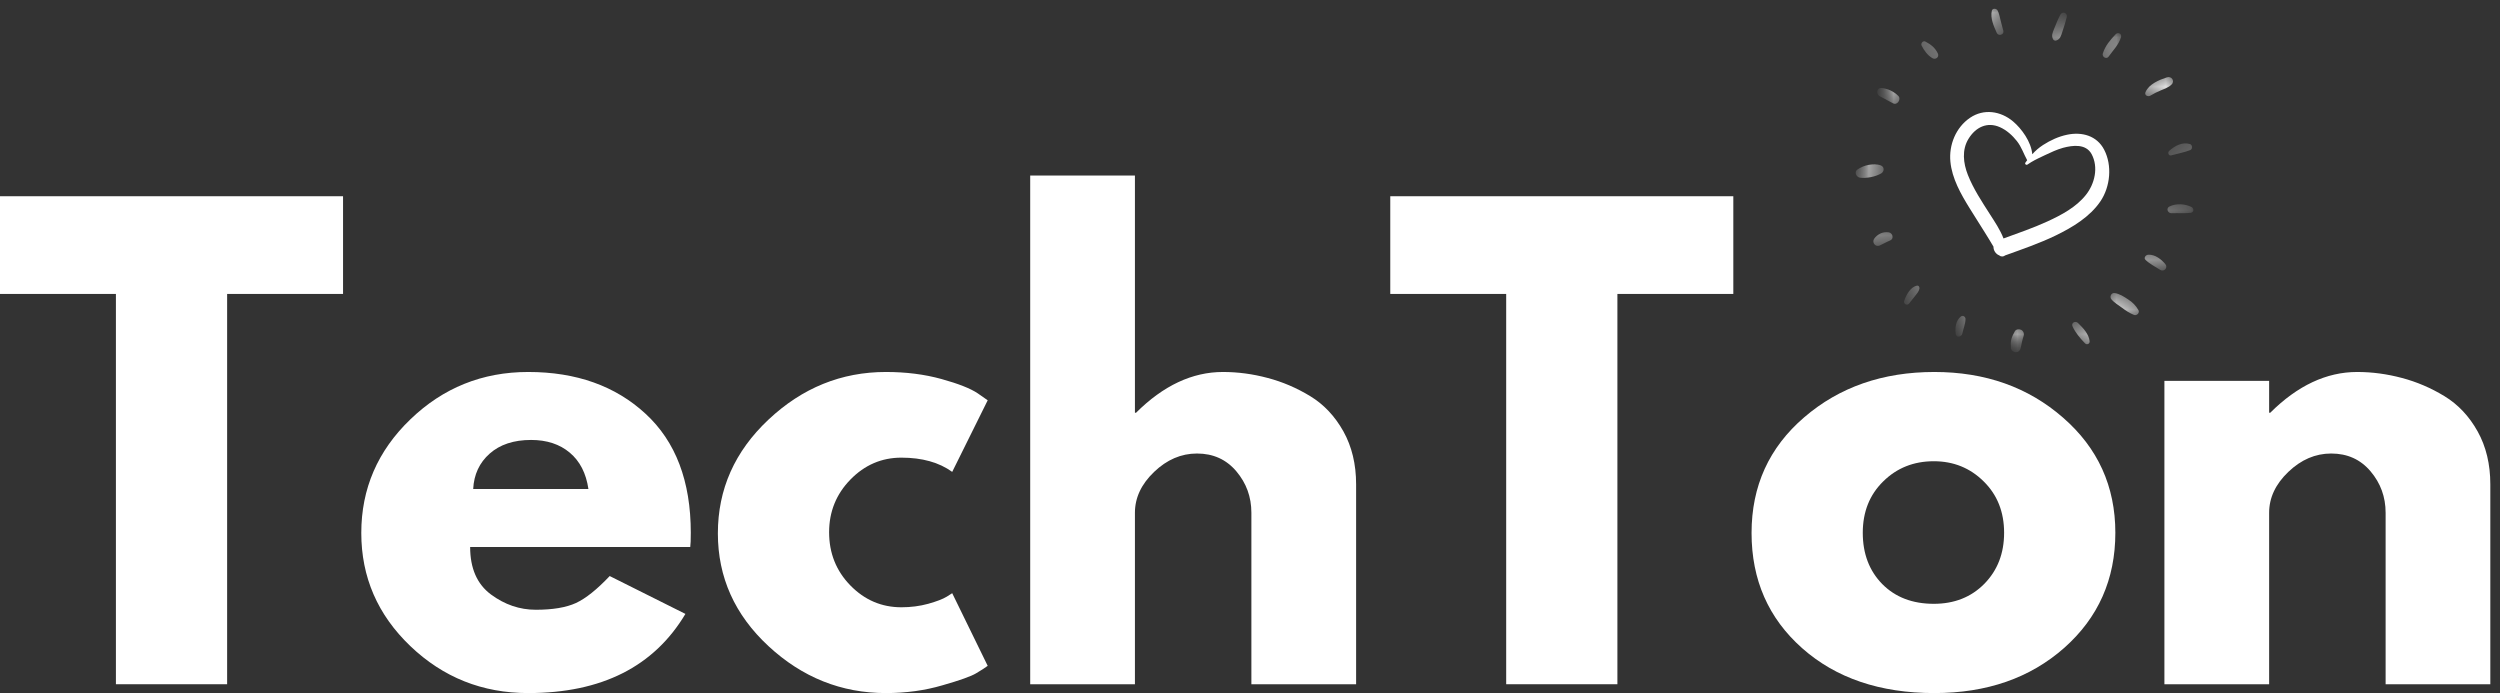 <svg xmlns="http://www.w3.org/2000/svg" width="101" height="28" viewBox="0 0 101 28" fill="none">
<rect x="0" y="0" width="101" height="28" fill="#333333" stroke="none"/>
<path d="M0 11.875V7.928H13.859V11.875H9.176V27.643H4.683V11.875H0Z" fill="white"/>
<path d="M27.886 22.1H18.994C18.994 22.96 19.274 23.599 19.832 24.015C20.39 24.428 20.994 24.634 21.646 24.634C22.329 24.634 22.871 24.544 23.27 24.361C23.668 24.175 24.121 23.812 24.632 23.272L27.691 24.802C26.418 26.934 24.3 28 21.339 28C19.488 28 17.902 27.368 16.578 26.102C15.256 24.838 14.596 23.314 14.596 21.531C14.596 19.745 15.256 18.215 16.578 16.943C17.902 15.667 19.488 15.028 21.339 15.028C23.281 15.028 24.861 15.591 26.078 16.714C27.297 17.834 27.908 19.438 27.908 21.525C27.908 21.813 27.9 22.004 27.886 22.1ZM19.117 19.756H23.772C23.679 19.12 23.428 18.631 23.019 18.288C22.613 17.946 22.092 17.774 21.456 17.774C20.756 17.774 20.197 17.959 19.782 18.327C19.369 18.693 19.147 19.169 19.117 19.756Z" fill="white"/>
<path d="M36.415 18.489C35.618 18.489 34.931 18.785 34.355 19.376C33.782 19.965 33.496 20.674 33.496 21.503C33.496 22.349 33.782 23.064 34.355 23.652C34.931 24.241 35.618 24.534 36.415 24.534C36.794 24.534 37.154 24.488 37.498 24.394C37.84 24.298 38.091 24.202 38.251 24.104L38.469 23.965L39.903 26.9C39.792 26.983 39.635 27.083 39.434 27.202C39.236 27.322 38.783 27.484 38.073 27.687C37.365 27.895 36.605 28 35.79 28C33.992 28 32.41 27.368 31.045 26.102C29.683 24.838 29.002 23.32 29.002 21.548C29.002 19.766 29.683 18.235 31.045 16.954C32.41 15.67 33.992 15.028 35.79 15.028C36.605 15.028 37.354 15.123 38.039 15.313C38.723 15.503 39.208 15.695 39.496 15.888L39.903 16.172L38.469 19.064C37.94 18.681 37.255 18.489 36.415 18.489Z" fill="white"/>
<path d="M41.62 27.643V7.091H45.851V16.675H45.896C46.997 15.578 48.167 15.028 49.407 15.028C50.012 15.028 50.614 15.109 51.209 15.268C51.808 15.425 52.383 15.67 52.934 16.005C53.484 16.34 53.93 16.814 54.274 17.428C54.615 18.042 54.787 18.755 54.787 19.566V27.643H50.556V20.716C50.556 20.077 50.353 19.519 49.948 19.041C49.542 18.561 49.012 18.322 48.357 18.322C47.721 18.322 47.143 18.57 46.627 19.064C46.109 19.559 45.851 20.11 45.851 20.716V27.643H41.62Z" fill="white"/>
<path d="M56.167 11.875V7.928H70.026V11.875H65.343V27.643H60.85V11.875H56.167Z" fill="white"/>
<path d="M72.806 26.186C71.444 24.977 70.763 23.426 70.763 21.531C70.763 19.633 71.472 18.076 72.89 16.859C74.308 15.639 76.06 15.028 78.148 15.028C80.204 15.028 81.938 15.642 83.344 16.87C84.754 18.095 85.46 19.647 85.46 21.525C85.46 23.405 84.77 24.955 83.394 26.175C82.017 27.392 80.269 28 78.148 28C75.951 28 74.171 27.396 72.806 26.186ZM76.082 19.449C75.531 19.989 75.256 20.681 75.256 21.525C75.256 22.371 75.519 23.06 76.043 23.596C76.571 24.129 77.266 24.394 78.125 24.394C78.954 24.394 79.635 24.125 80.168 23.585C80.7 23.042 80.966 22.356 80.966 21.525C80.966 20.681 80.69 19.989 80.14 19.449C79.593 18.906 78.921 18.634 78.125 18.634C77.313 18.634 76.632 18.906 76.082 19.449Z" fill="white"/>
<path d="M87.442 27.643V15.386H91.673V16.675H91.718C92.819 15.578 93.99 15.028 95.229 15.028C95.834 15.028 96.436 15.109 97.032 15.268C97.63 15.425 98.205 15.67 98.756 16.005C99.306 16.34 99.753 16.814 100.096 17.428C100.438 18.042 100.609 18.755 100.609 19.566V27.643H96.379V20.716C96.379 20.077 96.175 19.519 95.77 19.041C95.364 18.561 94.834 18.322 94.179 18.322C93.543 18.322 92.965 18.57 92.449 19.064C91.931 19.559 91.673 20.11 91.673 20.716V27.643H87.442Z" fill="white"/>
<mask id="mask0_658_1562" style="mask-type:luminance" maskUnits="userSpaceOnUse" x="76" y="2" width="12" height="11">
<path d="M78.635 3.287H77.635V4.287V10.717V11.717H78.635H85.422H86.422V10.717V4.287V3.287H85.422H78.635Z" fill="white" stroke="white" stroke-width="2"/>
</mask>
<g mask="url(#mask0_658_1562)">
<mask id="mask1_658_1562" style="mask-type:luminance" maskUnits="userSpaceOnUse" x="73" y="-2" width="18" height="19">
<path d="M77.753 -1.507L90.574 3.216L85.851 16.037L73.03 11.314L77.753 -1.507Z" fill="white"/>
</mask>
<g mask="url(#mask1_658_1562)">
<mask id="mask2_658_1562" style="mask-type:luminance" maskUnits="userSpaceOnUse" x="73" y="-2" width="18" height="18">
<path d="M77.771 -1.559L90.594 3.165L85.87 15.986L73.048 11.262L77.771 -1.559Z" fill="white"/>
</mask>
<g mask="url(#mask2_658_1562)">
<path d="M85.007 6.046C84.713 5.481 84.111 5.318 83.516 5.442C83.169 5.513 82.835 5.667 82.538 5.859C82.368 5.97 82.23 6.091 82.104 6.231C82.062 5.731 81.673 5.197 81.328 4.906C80.826 4.483 80.145 4.382 79.59 4.758C79.015 5.148 78.731 5.854 78.796 6.531C78.86 7.211 79.221 7.844 79.573 8.413C79.778 8.746 79.989 9.083 80.201 9.413C80.319 9.595 80.425 9.783 80.537 9.966C80.531 10.11 80.626 10.266 80.774 10.319C80.837 10.38 80.945 10.373 81.009 10.318C81.697 10.069 82.391 9.833 83.052 9.513C83.727 9.185 84.432 8.763 84.861 8.128C85.256 7.541 85.34 6.685 85.007 6.046ZM84.272 7.872C83.882 8.367 83.283 8.686 82.718 8.945C82.142 9.21 81.537 9.416 80.942 9.634C80.809 9.285 80.585 8.956 80.389 8.649C80.065 8.141 79.724 7.63 79.502 7.066C79.316 6.593 79.251 6.053 79.531 5.603C79.816 5.141 80.28 4.908 80.799 5.139C81.069 5.259 81.302 5.471 81.482 5.699C81.67 5.937 81.755 6.214 81.898 6.473C81.875 6.504 81.852 6.536 81.828 6.568C81.786 6.624 81.86 6.685 81.913 6.646C81.953 6.617 81.998 6.591 82.041 6.563C82.051 6.56 82.061 6.554 82.068 6.546C82.244 6.44 82.445 6.351 82.623 6.265C82.86 6.154 83.095 6.041 83.35 5.971C83.748 5.865 84.268 5.804 84.5 6.224C84.787 6.758 84.627 7.426 84.272 7.872Z" fill="white"/>
</g>
</g>
</g>
<mask id="mask3_658_1562" style="mask-type:luminance" maskUnits="userSpaceOnUse" x="82" y="0" width="2" height="2">
<path d="M82.565 0.357H83.637V1.786H82.565V0.357Z" fill="white"/>
</mask>
<g mask="url(#mask3_658_1562)">
<mask id="mask4_658_1562" style="mask-type:luminance" maskUnits="userSpaceOnUse" x="73" y="-2" width="18" height="19">
<path d="M77.754 -1.507L90.575 3.216L85.851 16.037L73.03 11.314L77.754 -1.507Z" fill="white"/>
</mask>
<g mask="url(#mask4_658_1562)">
<mask id="mask5_658_1562" style="mask-type:luminance" maskUnits="userSpaceOnUse" x="73" y="-2" width="18" height="18">
<path d="M77.772 -1.559L90.594 3.165L85.871 15.986L73.048 11.262L77.772 -1.559Z" fill="white"/>
</mask>
<g mask="url(#mask5_658_1562)">
<path d="M82.954 1.601C82.972 1.63 83.029 1.651 83.063 1.64C83.235 1.587 83.267 1.446 83.32 1.282C83.385 1.09 83.45 0.89 83.496 0.694C83.537 0.518 83.318 0.437 83.236 0.597C83.142 0.777 83.063 0.971 82.988 1.16C82.925 1.32 82.858 1.447 82.954 1.601Z" fill="white"/>
</g>
</g>
</g>
<mask id="mask6_658_1562" style="mask-type:luminance" maskUnits="userSpaceOnUse" x="80" y="0" width="2" height="2">
<path d="M80.421 0H81.136V1.429H80.421V0Z" fill="white"/>
</mask>
<g mask="url(#mask6_658_1562)">
<mask id="mask7_658_1562" style="mask-type:luminance" maskUnits="userSpaceOnUse" x="73" y="-2" width="18" height="19">
<path d="M77.753 -1.507L90.574 3.216L85.851 16.037L73.03 11.314L77.753 -1.507Z" fill="white"/>
</mask>
<g mask="url(#mask7_658_1562)">
<mask id="mask8_658_1562" style="mask-type:luminance" maskUnits="userSpaceOnUse" x="73" y="-2" width="18" height="18">
<path d="M77.771 -1.559L90.594 3.165L85.87 15.986L73.048 11.262L77.771 -1.559Z" fill="white"/>
</mask>
<g mask="url(#mask8_658_1562)">
<path d="M80.936 1.248C80.901 1.105 80.861 0.967 80.825 0.827C80.79 0.698 80.769 0.546 80.704 0.426C80.659 0.338 80.498 0.32 80.47 0.435C80.395 0.727 80.555 1.072 80.671 1.331C80.732 1.474 80.975 1.405 80.936 1.248Z" fill="white"/>
</g>
</g>
</g>
<mask id="mask9_658_1562" style="mask-type:luminance" maskUnits="userSpaceOnUse" x="77" y="1" width="2" height="2">
<path d="M77.564 1.429H78.635V2.501H77.564V1.429Z" fill="white"/>
</mask>
<g mask="url(#mask9_658_1562)">
<mask id="mask10_658_1562" style="mask-type:luminance" maskUnits="userSpaceOnUse" x="73" y="-2" width="18" height="19">
<path d="M77.753 -1.507L90.574 3.216L85.851 16.037L73.03 11.314L77.753 -1.507Z" fill="white"/>
</mask>
<g mask="url(#mask10_658_1562)">
<mask id="mask11_658_1562" style="mask-type:luminance" maskUnits="userSpaceOnUse" x="73" y="-2" width="18" height="18">
<path d="M77.771 -1.559L90.594 3.165L85.87 15.986L73.048 11.262L77.771 -1.559Z" fill="white"/>
</mask>
<g mask="url(#mask11_658_1562)">
<path d="M77.785 1.679C77.689 1.628 77.587 1.755 77.633 1.843C77.735 2.044 77.872 2.233 78.068 2.35C78.194 2.425 78.353 2.311 78.292 2.167C78.19 1.94 78.003 1.789 77.785 1.679Z" fill="white"/>
</g>
</g>
</g>
<mask id="mask12_658_1562" style="mask-type:luminance" maskUnits="userSpaceOnUse" x="75" y="3" width="2" height="2">
<path d="M75.777 3.215H76.849V4.287H75.777V3.215Z" fill="white"/>
</mask>
<g mask="url(#mask12_658_1562)">
<mask id="mask13_658_1562" style="mask-type:luminance" maskUnits="userSpaceOnUse" x="73" y="-2" width="18" height="19">
<path d="M77.753 -1.507L90.574 3.216L85.851 16.037L73.03 11.314L77.753 -1.507Z" fill="white"/>
</mask>
<g mask="url(#mask13_658_1562)">
<mask id="mask14_658_1562" style="mask-type:luminance" maskUnits="userSpaceOnUse" x="73" y="-2" width="18" height="18">
<path d="M77.771 -1.559L90.594 3.165L85.87 15.986L73.048 11.262L77.771 -1.559Z" fill="white"/>
</mask>
<g mask="url(#mask14_658_1562)">
<path d="M76.695 3.879C76.521 3.701 76.27 3.579 76.019 3.557C75.809 3.539 75.784 3.805 75.946 3.89C76.125 3.987 76.303 4.084 76.486 4.178C76.648 4.264 76.821 4.008 76.695 3.879Z" fill="white"/>
</g>
</g>
</g>
<mask id="mask15_658_1562" style="mask-type:luminance" maskUnits="userSpaceOnUse" x="74" y="6" width="3" height="2">
<path d="M74.706 6.43H76.135V7.502H74.706V6.43Z" fill="white"/>
</mask>
<g mask="url(#mask15_658_1562)">
<mask id="mask16_658_1562" style="mask-type:luminance" maskUnits="userSpaceOnUse" x="73" y="-2" width="18" height="19">
<path d="M77.754 -1.507L90.575 3.216L85.851 16.037L73.03 11.314L77.754 -1.507Z" fill="white"/>
</mask>
<g mask="url(#mask16_658_1562)">
<mask id="mask17_658_1562" style="mask-type:luminance" maskUnits="userSpaceOnUse" x="73" y="-2" width="18" height="18">
<path d="M77.772 -1.559L90.594 3.165L85.871 15.986L73.048 11.262L77.772 -1.559Z" fill="white"/>
</mask>
<g mask="url(#mask17_658_1562)">
<path d="M75.989 6.684C75.837 6.625 75.655 6.632 75.499 6.66C75.326 6.692 75.186 6.752 75.038 6.849C74.895 6.945 74.995 7.16 75.143 7.179C75.412 7.211 75.763 7.144 76.001 7.006C76.128 6.932 76.139 6.745 75.989 6.684Z" fill="white"/>
</g>
</g>
</g>
<mask id="mask18_658_1562" style="mask-type:luminance" maskUnits="userSpaceOnUse" x="75" y="9" width="2" height="2">
<path d="M75.42 9.288H76.492V10.002H75.42V9.288Z" fill="white"/>
</mask>
<g mask="url(#mask18_658_1562)">
<mask id="mask19_658_1562" style="mask-type:luminance" maskUnits="userSpaceOnUse" x="73" y="-2" width="18" height="19">
<path d="M77.754 -1.507L90.575 3.216L85.851 16.037L73.03 11.314L77.754 -1.507Z" fill="white"/>
</mask>
<g mask="url(#mask19_658_1562)">
<mask id="mask20_658_1562" style="mask-type:luminance" maskUnits="userSpaceOnUse" x="73" y="-2" width="18" height="18">
<path d="M77.772 -1.559L90.594 3.165L85.871 15.986L73.048 11.262L77.772 -1.559Z" fill="white"/>
</mask>
<g mask="url(#mask20_658_1562)">
<path d="M76.304 9.386C76.189 9.37 76.082 9.383 75.977 9.429C75.875 9.475 75.775 9.557 75.713 9.649C75.618 9.799 75.766 9.991 75.937 9.92C76.082 9.856 76.22 9.773 76.365 9.713C76.528 9.645 76.465 9.409 76.304 9.386Z" fill="white"/>
</g>
</g>
</g>
<mask id="mask21_658_1562" style="mask-type:luminance" maskUnits="userSpaceOnUse" x="76" y="11" width="2" height="2">
<path d="M76.849 11.431H77.564V12.503H76.849V11.431Z" fill="white"/>
</mask>
<g mask="url(#mask21_658_1562)">
<mask id="mask22_658_1562" style="mask-type:luminance" maskUnits="userSpaceOnUse" x="73" y="-2" width="18" height="19">
<path d="M77.753 -1.507L90.574 3.216L85.851 16.037L73.03 11.314L77.753 -1.507Z" fill="white"/>
</mask>
<g mask="url(#mask22_658_1562)">
<mask id="mask23_658_1562" style="mask-type:luminance" maskUnits="userSpaceOnUse" x="73" y="-2" width="18" height="18">
<path d="M77.771 -1.559L90.594 3.165L85.87 15.986L73.048 11.262L77.771 -1.559Z" fill="white"/>
</mask>
<g mask="url(#mask23_658_1562)">
<path d="M77.441 11.541C77.175 11.599 77.007 11.921 76.928 12.157C76.889 12.28 77.048 12.365 77.128 12.261C77.205 12.164 77.284 12.068 77.362 11.967C77.434 11.876 77.517 11.784 77.545 11.668C77.561 11.603 77.516 11.525 77.441 11.541Z" fill="white"/>
</g>
</g>
</g>
<mask id="mask24_658_1562" style="mask-type:luminance" maskUnits="userSpaceOnUse" x="78" y="12" width="2" height="2">
<path d="M78.993 12.503H79.707V13.932H78.993V12.503Z" fill="white"/>
</mask>
<g mask="url(#mask24_658_1562)">
<mask id="mask25_658_1562" style="mask-type:luminance" maskUnits="userSpaceOnUse" x="73" y="-2" width="18" height="19">
<path d="M77.754 -1.507L90.575 3.216L85.851 16.037L73.03 11.314L77.754 -1.507Z" fill="white"/>
</mask>
<g mask="url(#mask25_658_1562)">
<mask id="mask26_658_1562" style="mask-type:luminance" maskUnits="userSpaceOnUse" x="73" y="-2" width="18" height="18">
<path d="M77.772 -1.559L90.594 3.165L85.871 15.986L73.048 11.262L77.772 -1.559Z" fill="white"/>
</mask>
<g mask="url(#mask26_658_1562)">
<path d="M79.407 12.891C79.409 12.792 79.294 12.72 79.213 12.79C79.015 12.954 78.973 13.256 79.012 13.496C79.037 13.655 79.245 13.619 79.275 13.484C79.317 13.291 79.403 13.088 79.407 12.891Z" fill="white"/>
</g>
</g>
</g>
<mask id="mask27_658_1562" style="mask-type:luminance" maskUnits="userSpaceOnUse" x="83" y="12" width="2" height="2">
<path d="M83.637 12.86H84.708V13.932H83.637V12.86Z" fill="white"/>
</mask>
<g mask="url(#mask27_658_1562)">
<mask id="mask28_658_1562" style="mask-type:luminance" maskUnits="userSpaceOnUse" x="73" y="-2" width="18" height="19">
<path d="M77.754 -1.507L90.575 3.216L85.851 16.037L73.03 11.314L77.754 -1.507Z" fill="white"/>
</mask>
<g mask="url(#mask28_658_1562)">
<mask id="mask29_658_1562" style="mask-type:luminance" maskUnits="userSpaceOnUse" x="73" y="-2" width="18" height="18">
<path d="M77.772 -1.559L90.594 3.165L85.871 15.986L73.048 11.262L77.772 -1.559Z" fill="white"/>
</mask>
<g mask="url(#mask29_658_1562)">
<path d="M83.948 13.047C83.846 12.948 83.666 13.039 83.73 13.184C83.843 13.439 84.04 13.671 84.234 13.87C84.308 13.948 84.434 13.894 84.421 13.784C84.389 13.491 84.156 13.247 83.948 13.047Z" fill="white"/>
</g>
</g>
</g>
<mask id="mask30_658_1562" style="mask-type:luminance" maskUnits="userSpaceOnUse" x="85" y="11" width="2" height="2">
<path d="M85.065 11.788H86.494V12.86H85.065V11.788Z" fill="white"/>
</mask>
<g mask="url(#mask30_658_1562)">
<mask id="mask31_658_1562" style="mask-type:luminance" maskUnits="userSpaceOnUse" x="73" y="-2" width="18" height="19">
<path d="M77.754 -1.507L90.575 3.216L85.851 16.037L73.03 11.314L77.754 -1.507Z" fill="white"/>
</mask>
<g mask="url(#mask31_658_1562)">
<mask id="mask32_658_1562" style="mask-type:luminance" maskUnits="userSpaceOnUse" x="73" y="-2" width="18" height="18">
<path d="M77.772 -1.559L90.594 3.165L85.871 15.986L73.048 11.262L77.772 -1.559Z" fill="white"/>
</mask>
<g mask="url(#mask32_658_1562)">
<path d="M85.978 12.097C85.814 11.988 85.624 11.862 85.424 11.839C85.293 11.823 85.218 11.989 85.296 12.086C85.41 12.229 85.589 12.326 85.733 12.437C85.885 12.552 86.038 12.652 86.214 12.723C86.324 12.767 86.454 12.638 86.394 12.531C86.294 12.349 86.154 12.209 85.978 12.097Z" fill="white"/>
</g>
</g>
</g>
<mask id="mask33_658_1562" style="mask-type:luminance" maskUnits="userSpaceOnUse" x="86" y="10" width="2" height="2">
<path d="M86.494 10.002H87.566V11.074H86.494V10.002Z" fill="white"/>
</mask>
<g mask="url(#mask33_658_1562)">
<mask id="mask34_658_1562" style="mask-type:luminance" maskUnits="userSpaceOnUse" x="73" y="-2" width="18" height="19">
<path d="M77.753 -1.507L90.574 3.216L85.851 16.037L73.03 11.314L77.753 -1.507Z" fill="white"/>
</mask>
<g mask="url(#mask34_658_1562)">
<mask id="mask35_658_1562" style="mask-type:luminance" maskUnits="userSpaceOnUse" x="73" y="-2" width="18" height="18">
<path d="M77.771 -1.559L90.594 3.165L85.87 15.986L73.048 11.262L77.771 -1.559Z" fill="white"/>
</mask>
<g mask="url(#mask35_658_1562)">
<path d="M87.483 10.676C87.32 10.475 87.065 10.276 86.79 10.29C86.695 10.295 86.589 10.414 86.68 10.5C86.848 10.665 87.075 10.775 87.274 10.904C87.418 10.999 87.599 10.819 87.483 10.676Z" fill="white"/>
</g>
</g>
</g>
<mask id="mask36_658_1562" style="mask-type:luminance" maskUnits="userSpaceOnUse" x="87" y="8" width="2" height="1">
<path d="M87.566 8.216H88.638V8.931H87.566V8.216Z" fill="white"/>
</mask>
<g mask="url(#mask36_658_1562)">
<mask id="mask37_658_1562" style="mask-type:luminance" maskUnits="userSpaceOnUse" x="73" y="-2" width="18" height="19">
<path d="M77.753 -1.507L90.574 3.216L85.851 16.037L73.03 11.314L77.753 -1.507Z" fill="white"/>
</mask>
<g mask="url(#mask37_658_1562)">
<mask id="mask38_658_1562" style="mask-type:luminance" maskUnits="userSpaceOnUse" x="73" y="-2" width="18" height="18">
<path d="M77.771 -1.559L90.594 3.165L85.87 15.986L73.048 11.262L77.771 -1.559Z" fill="white"/>
</mask>
<g mask="url(#mask38_658_1562)">
<path d="M88.538 8.363C88.273 8.233 87.923 8.209 87.649 8.34C87.492 8.417 87.578 8.622 87.736 8.615C87.996 8.603 88.259 8.629 88.517 8.596C88.646 8.573 88.636 8.41 88.538 8.363Z" fill="white"/>
</g>
</g>
</g>
<mask id="mask39_658_1562" style="mask-type:luminance" maskUnits="userSpaceOnUse" x="87" y="5" width="2" height="2">
<path d="M87.566 5.716H88.638V6.43H87.566V5.716Z" fill="white"/>
</mask>
<g mask="url(#mask39_658_1562)">
<mask id="mask40_658_1562" style="mask-type:luminance" maskUnits="userSpaceOnUse" x="73" y="-2" width="18" height="19">
<path d="M77.753 -1.507L90.574 3.216L85.851 16.037L73.03 11.314L77.753 -1.507Z" fill="white"/>
</mask>
<g mask="url(#mask40_658_1562)">
<mask id="mask41_658_1562" style="mask-type:luminance" maskUnits="userSpaceOnUse" x="73" y="-2" width="18" height="18">
<path d="M77.771 -1.559L90.594 3.165L85.87 15.986L73.048 11.262L77.771 -1.559Z" fill="white"/>
</mask>
<g mask="url(#mask41_658_1562)">
<path d="M87.718 6.277C87.972 6.207 88.238 6.161 88.485 6.064C88.589 6.023 88.583 5.854 88.476 5.82C88.165 5.725 87.863 5.89 87.634 6.097C87.563 6.161 87.609 6.307 87.718 6.277Z" fill="white"/>
</g>
</g>
</g>
<mask id="mask42_658_1562" style="mask-type:luminance" maskUnits="userSpaceOnUse" x="86" y="2" width="2" height="2">
<path d="M86.494 2.858H87.923V3.929H86.494V2.858Z" fill="white"/>
</mask>
<g mask="url(#mask42_658_1562)">
<mask id="mask43_658_1562" style="mask-type:luminance" maskUnits="userSpaceOnUse" x="73" y="-2" width="18" height="19">
<path d="M77.753 -1.507L90.574 3.216L85.851 16.037L73.03 11.314L77.753 -1.507Z" fill="white"/>
</mask>
<g mask="url(#mask43_658_1562)">
<mask id="mask44_658_1562" style="mask-type:luminance" maskUnits="userSpaceOnUse" x="73" y="-2" width="18" height="18">
<path d="M77.771 -1.559L90.594 3.165L85.87 15.986L73.048 11.262L77.771 -1.559Z" fill="white"/>
</mask>
<g mask="url(#mask44_658_1562)">
<path d="M87.3 3.65C87.453 3.586 87.608 3.535 87.729 3.417C87.878 3.276 87.73 3.063 87.546 3.124C87.227 3.23 86.82 3.391 86.678 3.723C86.622 3.85 86.78 3.925 86.875 3.864C87.012 3.779 87.151 3.713 87.3 3.65Z" fill="white"/>
</g>
</g>
</g>
<mask id="mask45_658_1562" style="mask-type:luminance" maskUnits="userSpaceOnUse" x="84" y="1" width="2" height="2">
<path d="M84.708 1.072H85.78V2.501H84.708V1.072Z" fill="white"/>
</mask>
<g mask="url(#mask45_658_1562)">
<mask id="mask46_658_1562" style="mask-type:luminance" maskUnits="userSpaceOnUse" x="73" y="-2" width="18" height="19">
<path d="M77.753 -1.507L90.574 3.216L85.851 16.037L73.03 11.314L77.753 -1.507Z" fill="white"/>
</mask>
<g mask="url(#mask46_658_1562)">
<mask id="mask47_658_1562" style="mask-type:luminance" maskUnits="userSpaceOnUse" x="73" y="-2" width="18" height="18">
<path d="M77.771 -1.559L90.594 3.165L85.87 15.986L73.048 11.262L77.771 -1.559Z" fill="white"/>
</mask>
<g mask="url(#mask47_658_1562)">
<path d="M85.189 2.286C85.374 2.022 85.593 1.818 85.689 1.502C85.732 1.359 85.562 1.281 85.469 1.386C85.245 1.626 85.055 1.843 84.954 2.16C84.91 2.301 85.102 2.411 85.189 2.286Z" fill="white"/>
</g>
</g>
</g>
<mask id="mask48_658_1562" style="mask-type:luminance" maskUnits="userSpaceOnUse" x="81" y="13" width="1" height="2">
<path d="M81.136 13.217H81.85V14.289H81.136V13.217Z" fill="white"/>
</mask>
<g mask="url(#mask48_658_1562)">
<mask id="mask49_658_1562" style="mask-type:luminance" maskUnits="userSpaceOnUse" x="73" y="-2" width="18" height="19">
<path d="M77.753 -1.507L90.574 3.216L85.851 16.037L73.03 11.314L77.753 -1.507Z" fill="white"/>
</mask>
<g mask="url(#mask49_658_1562)">
<mask id="mask50_658_1562" style="mask-type:luminance" maskUnits="userSpaceOnUse" x="73" y="-2" width="18" height="18">
<path d="M77.771 -1.559L90.594 3.165L85.87 15.986L73.048 11.262L77.771 -1.559Z" fill="white"/>
</mask>
<g mask="url(#mask50_658_1562)">
<path d="M81.754 13.576C81.786 13.48 81.748 13.375 81.657 13.326C81.576 13.286 81.447 13.295 81.398 13.386C81.343 13.487 81.288 13.59 81.258 13.701C81.228 13.826 81.232 13.941 81.242 14.066C81.25 14.165 81.359 14.235 81.448 14.229C81.557 14.222 81.621 14.149 81.639 14.048C81.67 13.891 81.703 13.728 81.754 13.576Z" fill="white"/>
</g>
</g>
</g>
</svg>